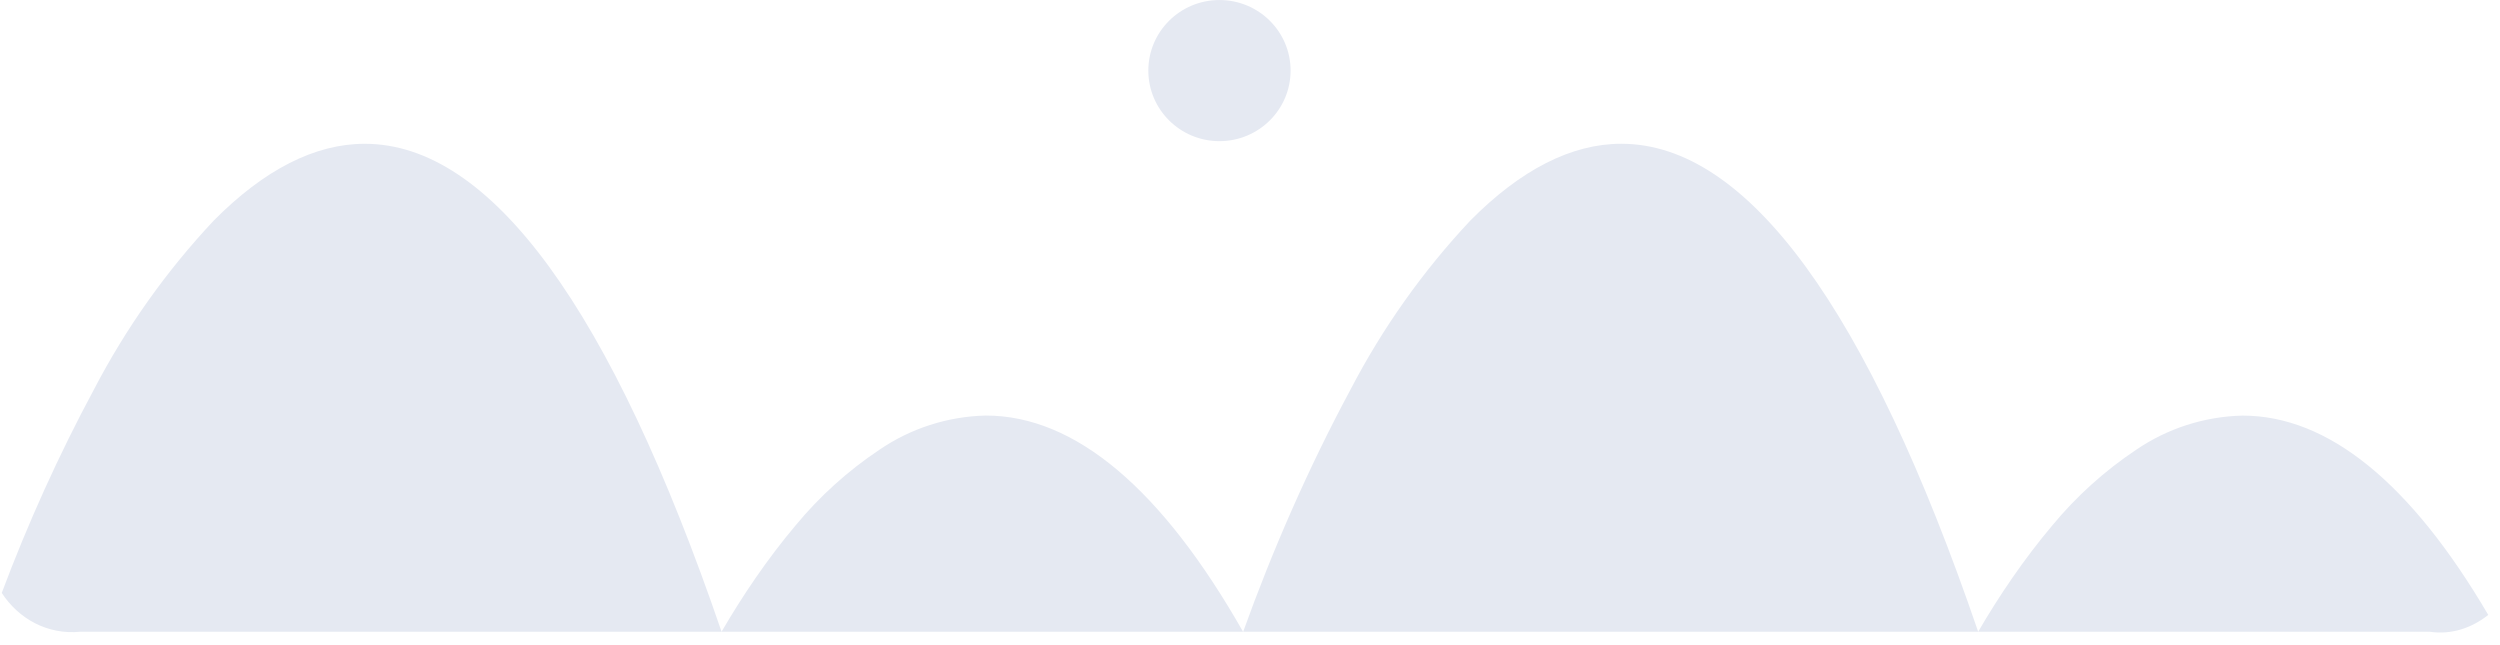 ﻿<?xml version="1.0" encoding="utf-8"?>
<svg version="1.1" xmlns:xlink="http://www.w3.org/1999/xlink" width="186px" height="48px" xmlns="http://www.w3.org/2000/svg">
  <g transform="matrix(1 0 0 1 -61 -67 )">
    <path d="M 53.684 47  L 5.991 47  C 3.511 47.25  1.369 46.015  0.13 44.113  C 2.077 38.925  4.369 33.856  6.991 28.975  C 9.371 24.403  12.369 20.176  15.903 16.41  C 19.659 12.619  23.437 10.698  27.133 10.698  C 36.536 10.696  45.471 22.995  53.684 47  Z M 53.684 47  C 55.227 44.349  57.074 41.6  59.197 39.084  C 60.984 36.922  63.08 35.03  65.418 33.469  C 67.752 31.87  70.507 30.983  73.342 30.917  C 80.017 30.917  86.458 36.41  92.483 47  L 53.684 47  Z M 147.176 47  L 92.492 47  C 94.661 40.966  97.333 34.835  100.483 28.975  C 102.863 24.403  105.86 20.175  109.393 16.408  C 113.149 12.617  116.927 10.696  120.623 10.696  C 130.03 10.696  138.963 22.995  147.176 47  Z M 85.436 5.252  C 85.436 2.352  87.805 0.002  90.728 0.002  C 93.651 0.002  96.02 2.352  96.02 5.252  C 96.02 8.151  93.651 10.502  90.728 10.502  C 87.805 10.502  85.436 8.151  85.436 5.252  Z M 185.127 45.749  C 183.938 46.692  182.423 47.25  180.757 47  L 147.176 47  C 148.719 44.351  150.576 41.599  152.697 39.086  C 154.485 36.924  156.581 35.033  158.919 33.472  C 161.253 31.874  164.007 30.987  166.843 30.921  C 173.204 30.921  179.35 35.908  185.127 45.749  Z " fill-rule="nonzero" fill="#e5e9f2" stroke="none" transform="matrix(1 0 0 1 61 67 )" />
  </g>
</svg>